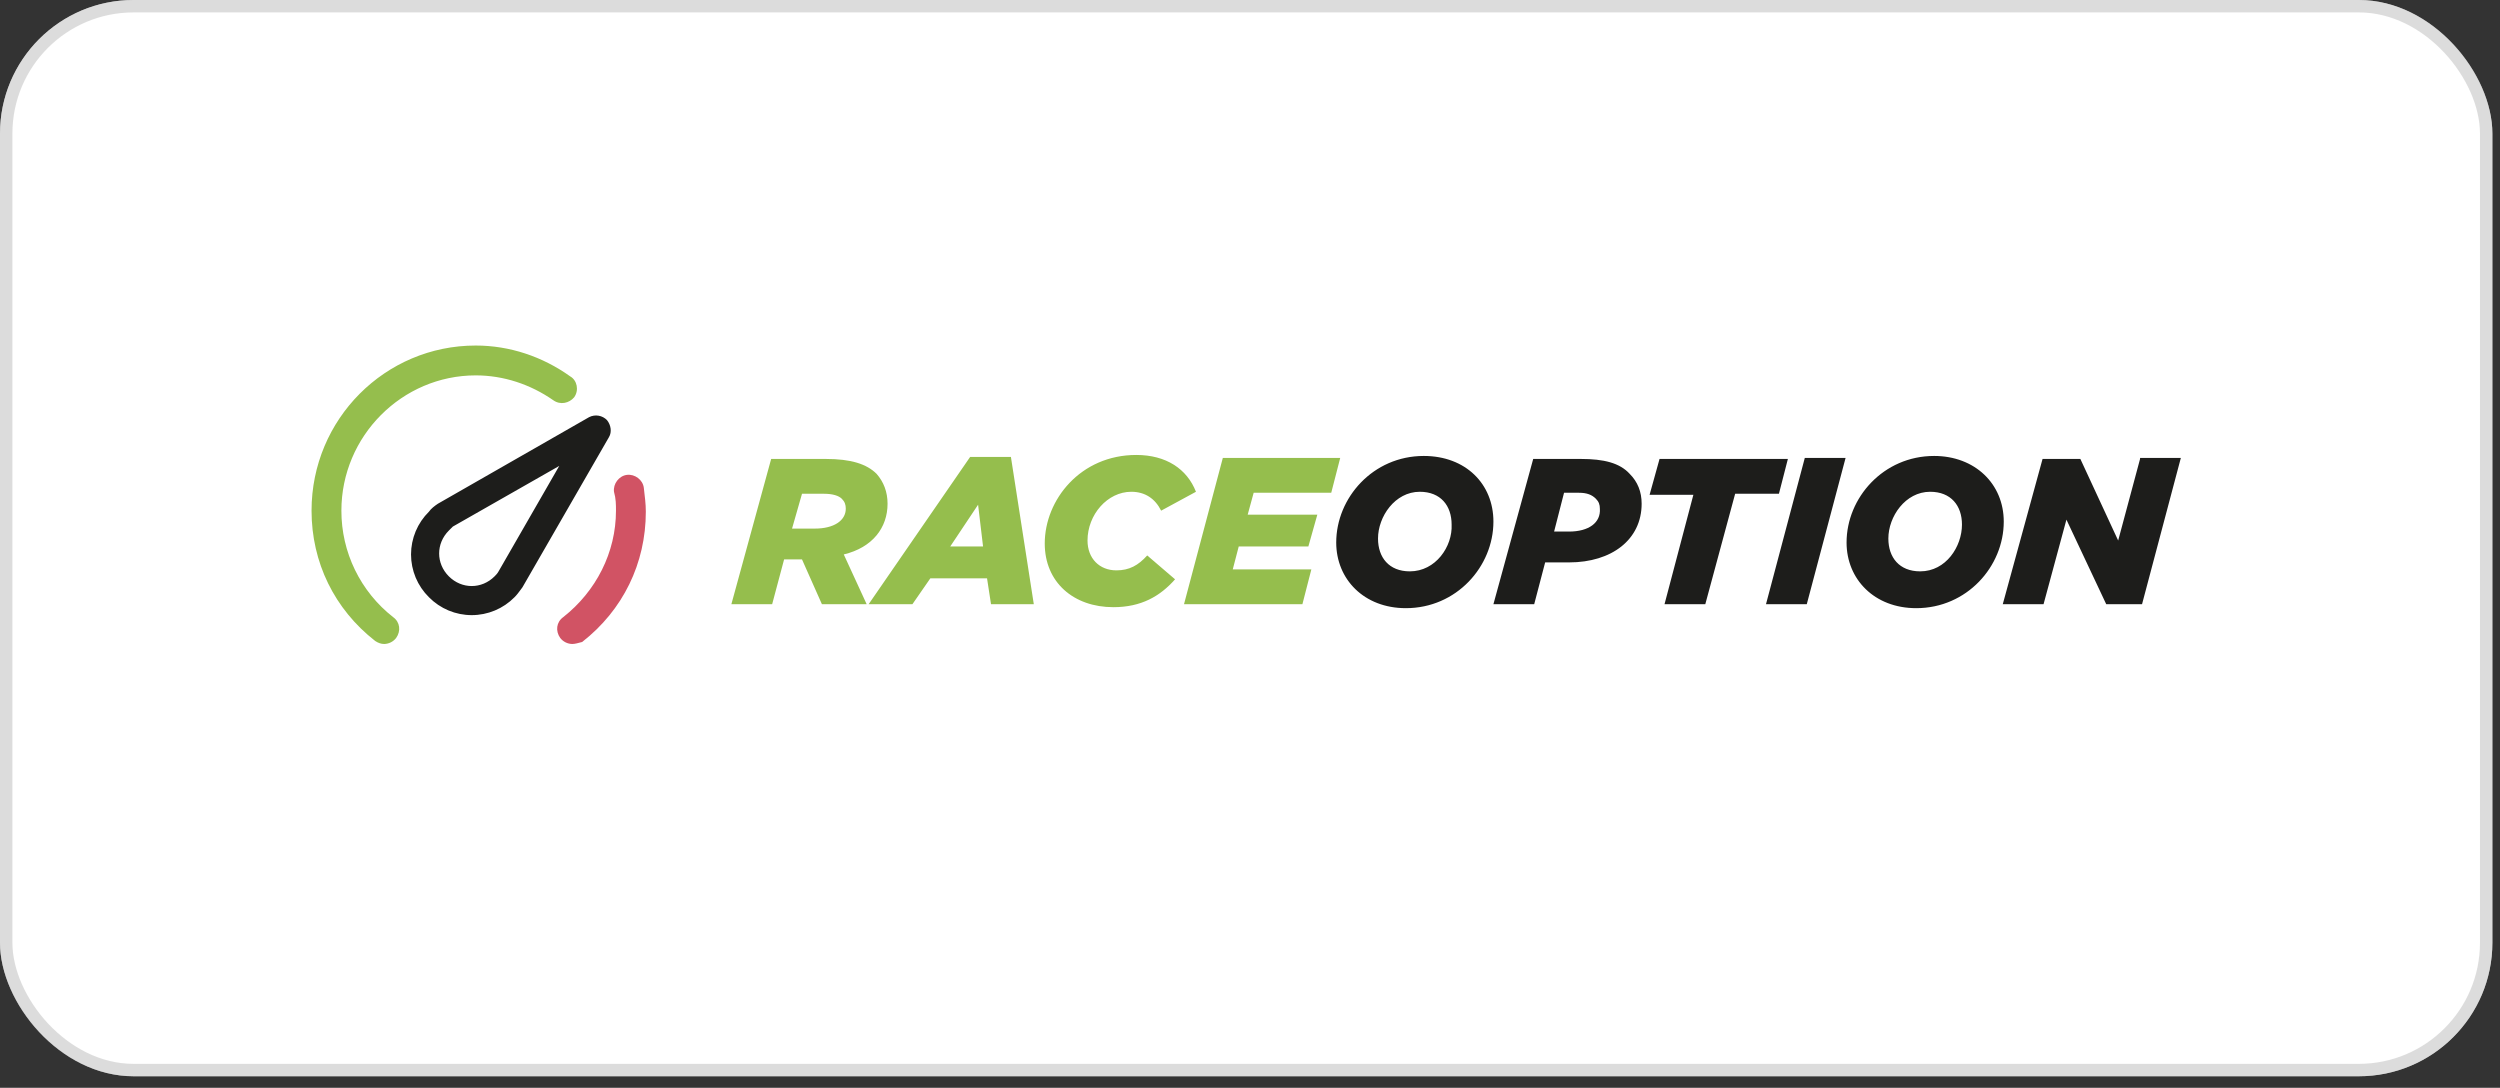 <svg width="131" height="57" viewBox="0 0 131 57" fill="none" xmlns="http://www.w3.org/2000/svg">
<rect x="0" y="0" width="131" height="57" fill="#333333" stroke="none"/>
<rect width="130.601" height="56.396" rx="7" fill="white"/>
<rect x="0.325" y="0.325" width="129.951" height="55.746" rx="6.675" stroke="#BBBBBB" stroke-opacity="0.5" stroke-width="0.65"/>
<path fill-rule="evenodd" clip-rule="evenodd" d="M29.879 19.722C28.419 18.679 26.699 18.106 24.927 18.106C20.183 18.106 16.325 21.963 16.325 26.759C16.325 29.47 17.524 31.92 19.661 33.588C19.818 33.692 19.974 33.745 20.131 33.745C20.252 33.742 20.37 33.713 20.479 33.659C20.587 33.605 20.681 33.527 20.756 33.432C21.017 33.067 20.965 32.598 20.6 32.337C19.754 31.675 19.07 30.828 18.6 29.862C18.13 28.895 17.887 27.834 17.889 26.759C17.889 22.85 21.069 19.67 24.927 19.67C26.386 19.67 27.794 20.139 28.993 20.973C29.357 21.234 29.827 21.13 30.087 20.817C30.348 20.452 30.244 19.931 29.879 19.722ZM46.508 26.394C46.508 25.769 46.3 25.248 45.935 24.831C45.413 24.309 44.579 24.049 43.276 24.049H40.409L38.324 31.66H40.461L41.087 29.314H42.025L43.068 31.66H45.413L44.214 29.053C45.726 28.688 46.508 27.646 46.508 26.394ZM41.503 27.698H42.702C43.693 27.698 44.319 27.281 44.319 26.655C44.319 26.447 44.266 26.29 44.11 26.134C43.953 25.978 43.641 25.873 43.172 25.873H42.025L41.503 27.698ZM50.835 23.944L45.517 31.66H47.811L48.749 30.305H51.721L51.929 31.66H54.171L52.972 23.945H50.835V23.944ZM51.252 26.447L49.792 28.636H51.512L51.252 26.447ZM58.498 29.887C57.611 29.887 56.986 29.262 56.986 28.323C56.986 26.968 58.029 25.769 59.28 25.769C60.009 25.769 60.531 26.134 60.844 26.759L62.668 25.769C62.199 24.57 61.104 23.84 59.54 23.84C56.621 23.84 54.745 26.186 54.745 28.48C54.745 30.513 56.256 31.816 58.341 31.816C59.801 31.816 60.791 31.242 61.573 30.356L60.114 29.105C59.645 29.627 59.175 29.887 58.498 29.887ZM70.227 23.996L69.757 25.821H65.692L65.379 26.968H69.028L68.558 28.636H64.909L64.597 29.835H68.715L68.246 31.66H62.042L64.076 23.996H70.227Z" fill="#95BE4D"/>
<path fill-rule="evenodd" clip-rule="evenodd" d="M30.869 21.859L22.946 26.395C22.79 26.499 22.581 26.655 22.477 26.812C22.18 27.105 21.944 27.453 21.782 27.838C21.622 28.223 21.538 28.636 21.538 29.053C21.538 29.47 21.622 29.883 21.782 30.268C21.944 30.653 22.18 31.002 22.477 31.295C22.77 31.592 23.119 31.828 23.503 31.989C23.888 32.15 24.301 32.233 24.718 32.233C25.135 32.233 25.548 32.15 25.933 31.989C26.318 31.828 26.667 31.592 26.96 31.295C27.084 31.171 27.175 31.047 27.285 30.898L27.377 30.773L31.912 22.902C32.068 22.641 32.016 22.277 31.808 22.016C31.689 21.892 31.534 21.811 31.364 21.782C31.195 21.754 31.022 21.781 30.869 21.859ZM74.606 23.892C71.948 23.892 70.018 26.082 70.018 28.428C70.018 30.356 71.478 31.868 73.667 31.868C76.326 31.868 78.255 29.679 78.255 27.333C78.255 25.352 76.795 23.892 74.606 23.892ZM73.876 29.939C72.781 29.939 72.208 29.21 72.208 28.219C72.208 27.073 73.094 25.769 74.397 25.769C75.492 25.769 76.065 26.499 76.065 27.489C76.118 28.636 75.231 29.939 73.876 29.939ZM80.34 24.049H82.842C84.041 24.049 84.875 24.257 85.397 24.831C85.813 25.248 86.022 25.769 86.022 26.395C86.022 28.271 84.458 29.47 82.217 29.47H80.966L80.392 31.66H78.255L80.34 24.049ZM82.217 27.854H81.435L81.956 25.821H82.738C83.155 25.821 83.415 25.926 83.624 26.134C83.781 26.29 83.833 26.447 83.833 26.655C83.885 27.385 83.259 27.854 82.217 27.854ZM86.96 24.049H93.685L93.216 25.873H90.922L89.358 31.659H87.221L88.733 25.926H86.439L86.96 24.049ZM92.538 31.66H94.675L96.708 23.997H94.571L92.538 31.66V31.66ZM96.76 28.427C96.76 26.082 98.69 23.892 101.348 23.892C103.485 23.892 104.997 25.352 104.997 27.333C104.997 29.679 103.068 31.868 100.41 31.868C98.22 31.868 96.76 30.356 96.76 28.427ZM100.618 29.939C99.523 29.939 98.95 29.21 98.95 28.219C98.95 27.073 99.836 25.769 101.14 25.769C102.234 25.769 102.807 26.499 102.807 27.489C102.807 28.636 101.974 29.939 100.618 29.939ZM110.992 28.324L112.139 24.049V23.997H114.276L112.243 31.66H110.366L108.281 27.229L107.082 31.66H104.945L107.03 24.049H109.011L110.992 28.324ZM25.917 30.2C25.969 30.148 26.074 30.044 26.126 29.939L29.305 24.414L23.728 27.593L23.519 27.802C22.842 28.48 22.842 29.523 23.519 30.2C24.197 30.878 25.24 30.878 25.917 30.2Z" fill="#1D1D1B"/>
<path d="M29.983 33.745C29.862 33.742 29.744 33.713 29.635 33.659C29.527 33.605 29.433 33.527 29.358 33.432C29.097 33.067 29.15 32.598 29.514 32.337C31.235 30.982 32.277 28.949 32.277 26.759C32.277 26.447 32.277 26.134 32.173 25.769C32.121 25.352 32.434 24.935 32.851 24.883C33.267 24.831 33.685 25.144 33.736 25.56C33.789 26.03 33.841 26.394 33.841 26.812C33.841 29.522 32.642 31.972 30.505 33.64C30.296 33.692 30.14 33.745 29.983 33.745Z" fill="#D15364"/>
</svg>
